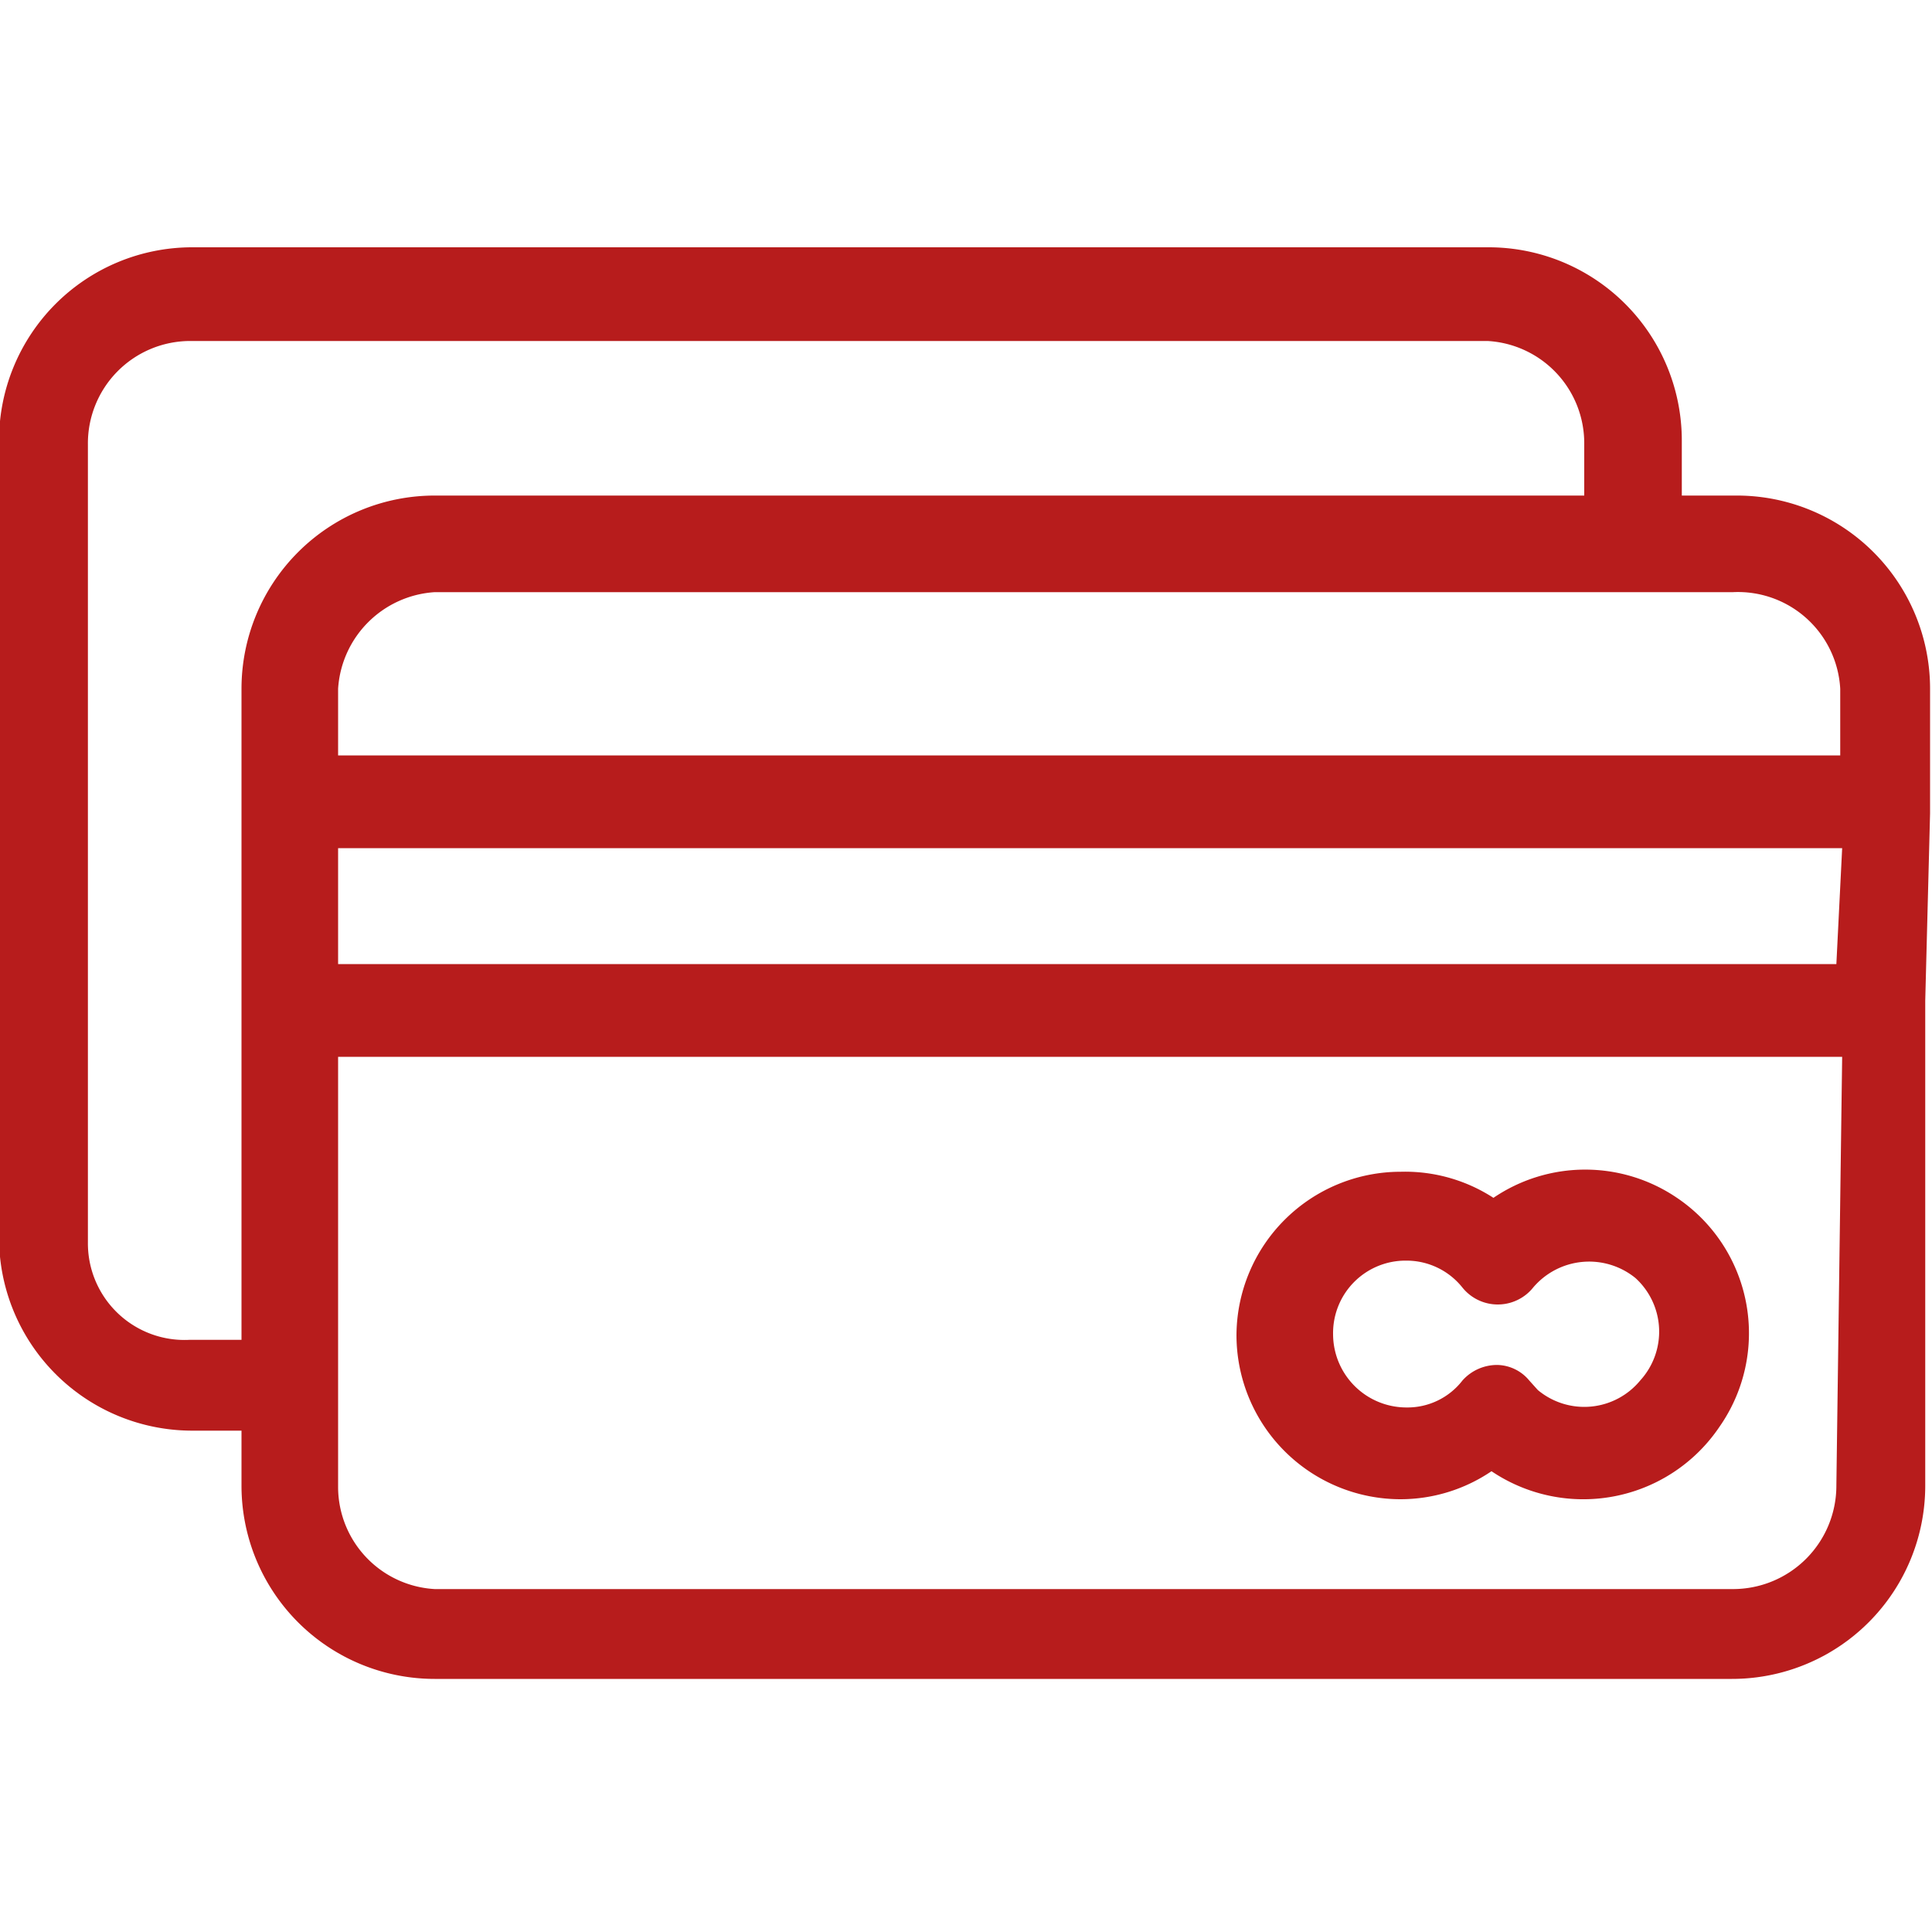 <svg xmlns="http://www.w3.org/2000/svg" viewBox="0 0 20 20"><title>credit_card</title><path d="M-20.14,63.27a1.69,1.69,0,0,0-1.9,0A1.68,1.68,0,0,0-23,63a1.7,1.7,0,0,0-1.7,1.69,1.7,1.7,0,0,0,1.7,1.7,1.68,1.68,0,0,0,.94-.29,1.7,1.7,0,0,0,2.36-.46A1.69,1.69,0,0,0-20.14,63.27Zm-.38,1.89a.75.75,0,0,1-1.06.1l-.09-.1A.44.44,0,0,0-22,65a.48.48,0,0,0-.36.16.72.72,0,0,1-.58.28.76.76,0,0,1-.76-.76.75.75,0,0,1,.76-.76.74.74,0,0,1,.58.28.47.47,0,0,0,.66.07.46.46,0,0,0,.07-.07.76.76,0,0,1,1.06-.1A.75.75,0,0,1-20.52,65.16Z" transform="translate(37.5 -50.87)" style="fill:#b71c1c"/><path d="M-17.52,59.29s0-.09,0-.13,0-.09,0-.14V58a2,2,0,0,0-2-2h-.57v-.57a2,2,0,0,0-2-2H-35.51a2,2,0,0,0-2,2v8.25a2,2,0,0,0,2,2H-35v.57a2,2,0,0,0,2,2h13.43a2,2,0,0,0,2-2V61.49s0-.09,0-.13,0-.09,0-.13ZM-35,58v6.74h-.54a1,1,0,0,1-1.05-1h0V55.47a1.06,1.06,0,0,1,1.05-1.07h13.44a1.06,1.06,0,0,1,1,1.07V56H-33A2,2,0,0,0-35,58Zm16.51,8.25a1.07,1.07,0,0,1-1.07,1.07H-33A1.06,1.06,0,0,1-34,66.27V61.81h15.57Zm0-5.4H-34V59.65h15.57Zm0-2.16H-34V58A1.07,1.07,0,0,1-33,57h13.44A1.06,1.06,0,0,1-18.45,58v.69Z" transform="translate(37.5 -50.87)" style="fill:#b71c1c"/><rect width="20" height="20" style="fill:none"/></svg>